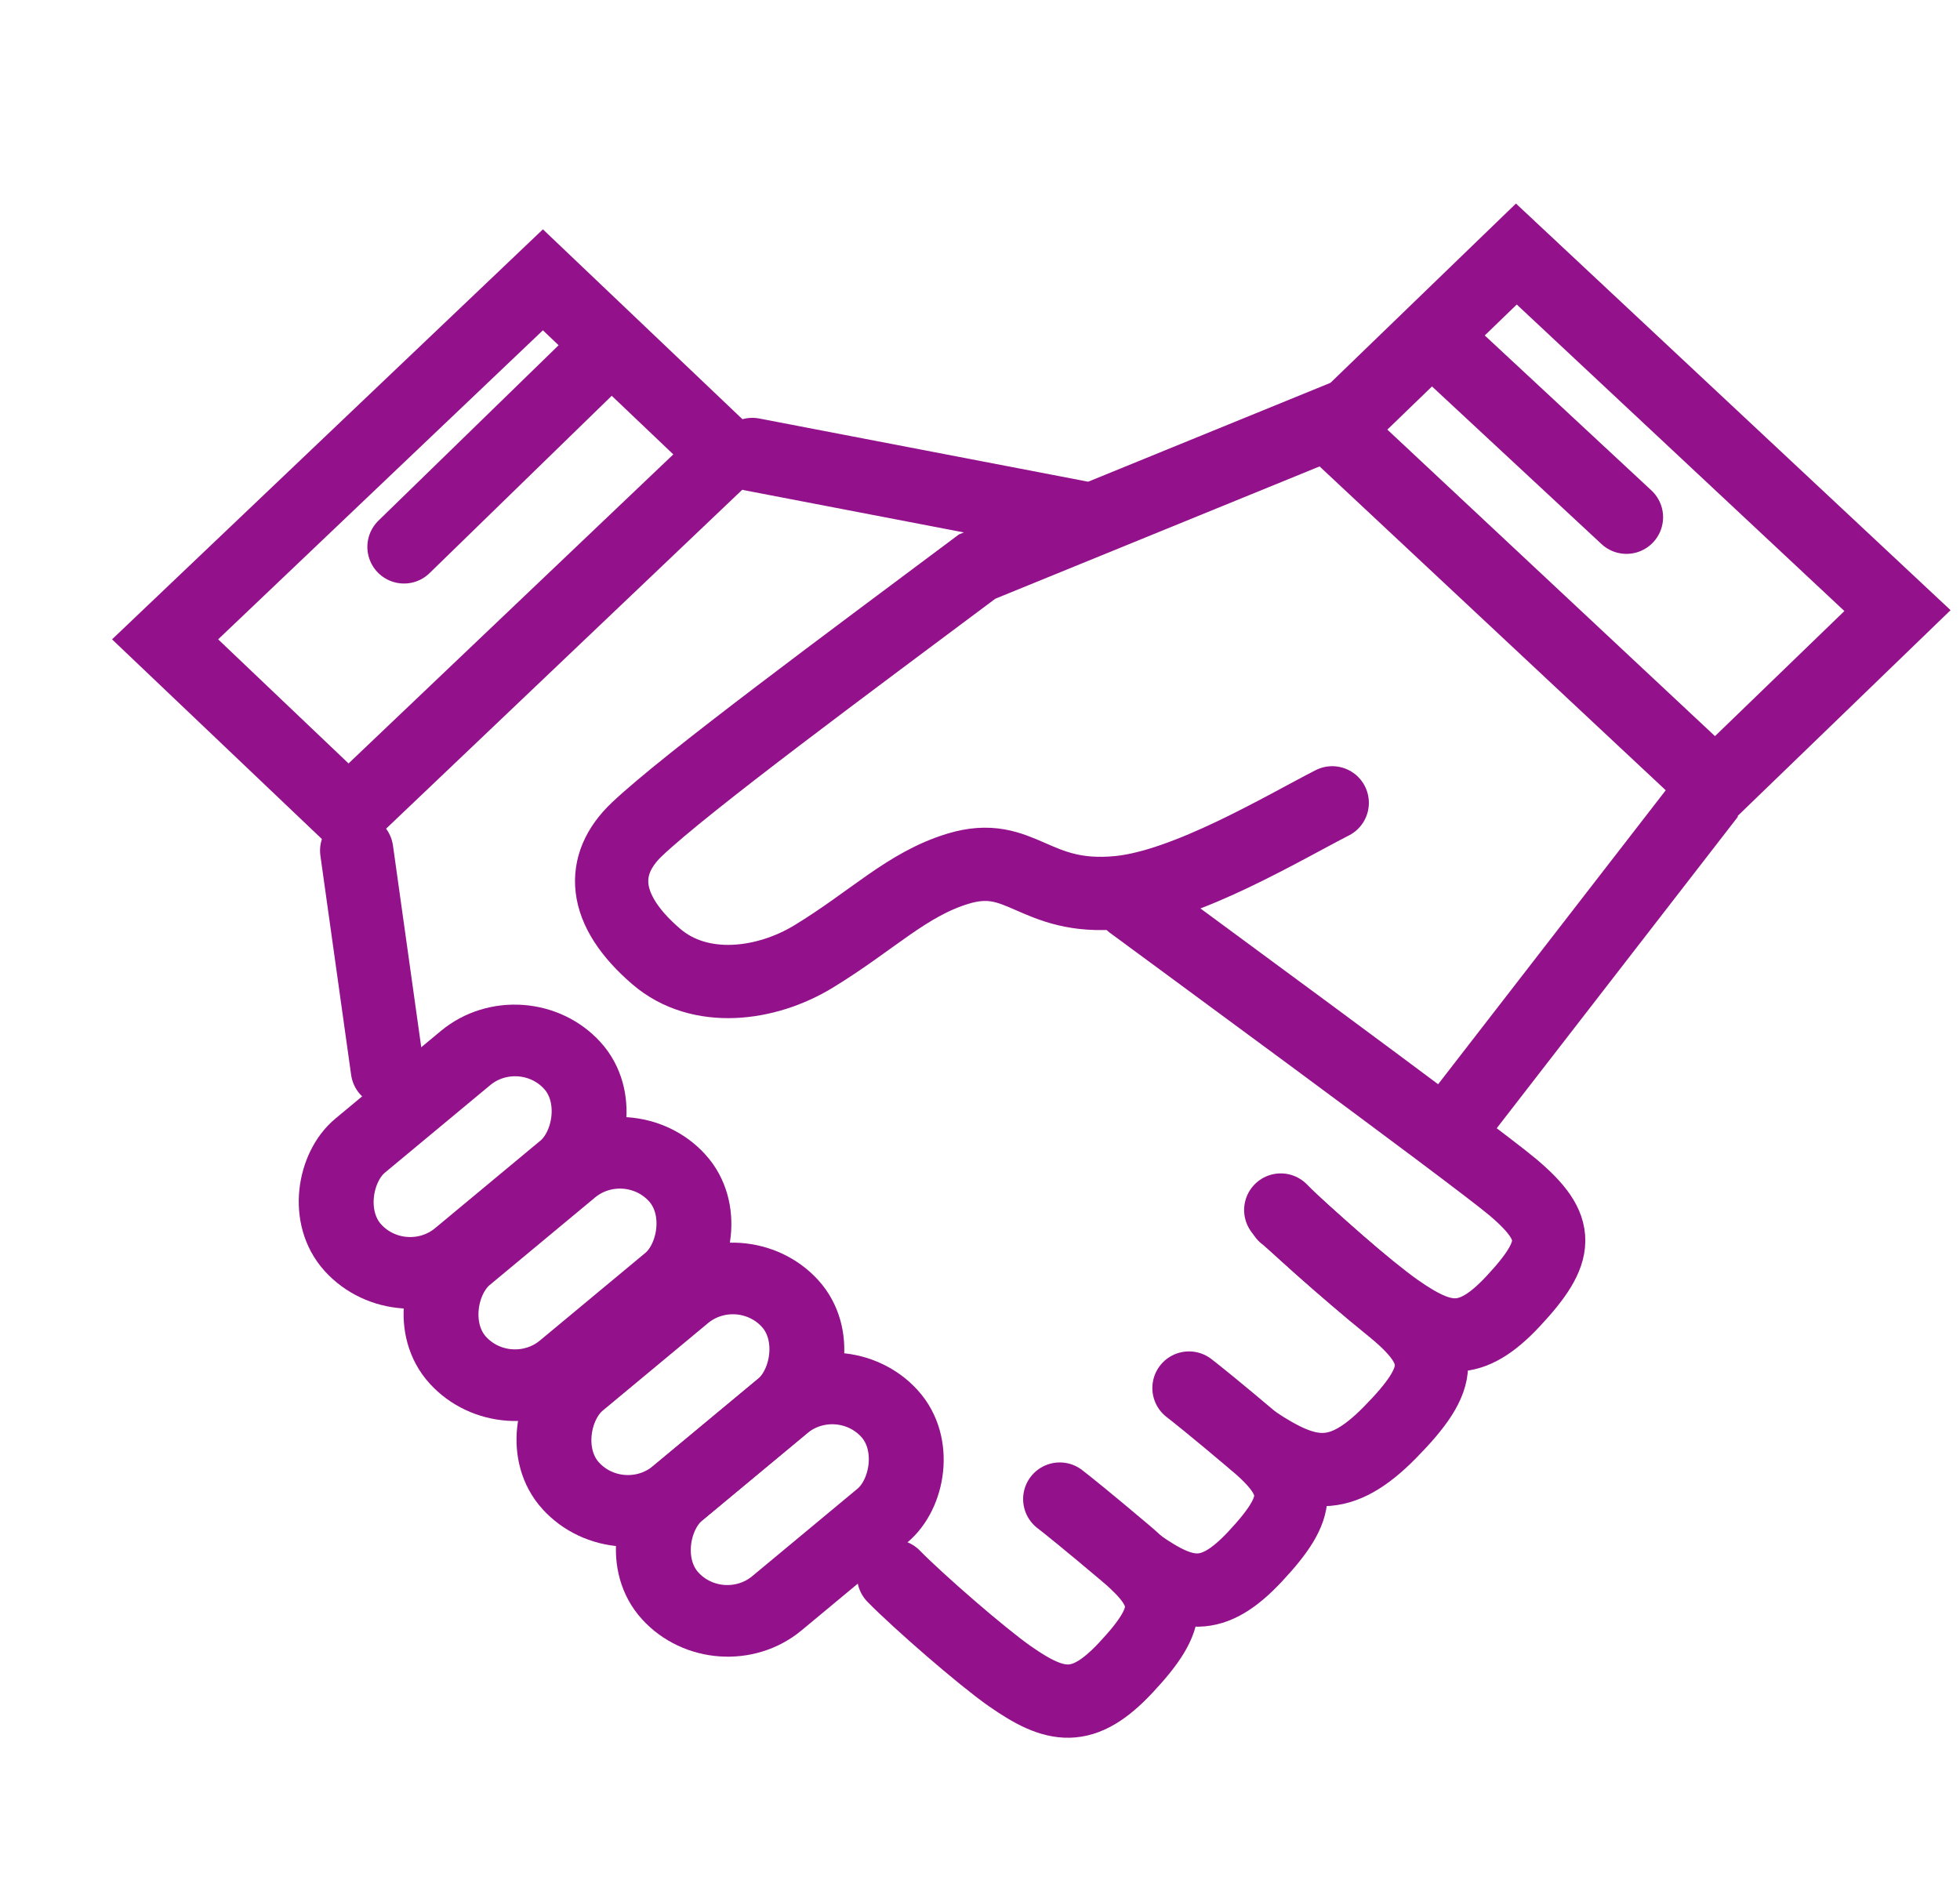 <svg width="107" height="103" viewBox="0 0 107 103" fill="none" xmlns="http://www.w3.org/2000/svg">
<g clip-path="url(#clip0_208_12274)">
<path d="M48.787 86.052C50.121 87.414 53.595 90.439 55.128 91.51C57.631 93.259 59.123 93.547 61.467 91.038C64.025 88.3 64.103 87.044 61.467 84.814C59.358 83.031 58.179 82.089 57.854 81.841" stroke="url(#paint0_radial_208_12274)" stroke-width="4" stroke-linecap="round"/>
<path d="M62.183 85.448C64.686 87.196 66.178 87.484 68.521 84.976C71.079 82.238 71.158 80.981 68.521 78.752C66.412 76.968 65.234 76.027 64.909 75.779" stroke="url(#paint1_radial_208_12274)" stroke-width="4" stroke-linecap="round"/>
<path d="M68.501 78.726C71.415 80.659 73.151 80.977 75.879 78.204C78.857 75.177 78.948 73.788 75.879 71.323C73.424 69.351 70.508 66.619 70.129 66.345" stroke="url(#paint2_radial_208_12274)" stroke-width="4" stroke-linecap="round"/>
<path d="M69.919 66.061C71.253 67.423 74.727 70.448 76.26 71.519C78.763 73.268 80.255 73.556 82.598 71.047C85.156 68.309 85.234 67.053 82.598 64.823C80.489 63.039 62.123 49.578 61.797 49.33" stroke="url(#paint3_radial_208_12274)" stroke-width="4" stroke-linecap="round"/>
<path d="M41.072 24.812L58.9 28.238" stroke="url(#paint4_radial_208_12274)" stroke-width="4" stroke-linecap="round"/>
<path d="M19.472 46.436L21.15 58.408" stroke="url(#paint5_radial_208_12274)" stroke-width="4" stroke-linecap="round"/>
<rect x="0.023" y="2.757" width="28.502" height="13.826" transform="matrix(0.73 0.683 -0.719 0.695 84.746 11.937)" stroke="url(#paint6_radial_208_12274)" stroke-width="4"/>
<rect x="-2.898" width="28.488" height="13.833" transform="matrix(-0.724 0.689 -0.724 -0.689 37.555 26.804)" stroke="url(#paint7_radial_208_12274)" stroke-width="4"/>
<path d="M73.324 22.779L53.341 30.933C46.465 36.077 37.458 42.724 34.771 45.275C32.737 47.207 32.839 49.653 35.825 52.22C38.215 54.273 41.831 53.792 44.412 52.22C47.63 50.259 49.508 48.273 52.296 47.427C55.78 46.37 56.418 49.181 61.064 48.728C64.781 48.366 70.074 45.189 72.729 43.83" stroke="url(#paint8_radial_208_12274)" stroke-width="4" stroke-linecap="round"/>
<path d="M93.299 43.358L79.559 61.105" stroke="url(#paint9_radial_208_12274)" stroke-width="4"/>
<rect x="-0.193" y="2.758" width="8.085" height="15.571" rx="4.042" transform="matrix(0.673 0.74 -0.769 0.639 30.774 53.561)" stroke="url(#paint10_radial_208_12274)" stroke-width="4"/>
<rect x="-0.193" y="2.758" width="8.085" height="15.571" rx="4.042" transform="matrix(0.673 0.74 -0.769 0.639 36.497 59.694)" stroke="url(#paint11_radial_208_12274)" stroke-width="4"/>
<rect x="-0.193" y="2.758" width="8.085" height="15.571" rx="4.042" transform="matrix(0.673 0.74 -0.769 0.639 42.662 66.555)" stroke="url(#paint12_radial_208_12274)" stroke-width="4"/>
<rect x="-0.193" y="2.758" width="8.085" height="15.571" rx="4.042" transform="matrix(0.673 0.74 -0.769 0.639 48.088 72.56)" stroke="url(#paint13_radial_208_12274)" stroke-width="4"/>
<path d="M78.186 18.377L88.791 28.238" stroke="#93118B" stroke-width="4" stroke-linecap="round"/>
<path d="M32.419 19.767L22.055 29.857" stroke="#93118B" stroke-width="4" stroke-linecap="round"/>
</g>
<defs>
<radialGradient id="paint0_radial_208_12274" cx="0" cy="0" r="1" gradientUnits="userSpaceOnUse" gradientTransform="translate(51.72 87.356) scale(6.93 1633.89)">
<stop stop-color="#93118B"/>
</radialGradient>
<radialGradient id="paint1_radial_208_12274" cx="0" cy="0" r="1" gradientUnits="userSpaceOnUse" gradientTransform="translate(63.844 81.294) scale(3.926 1633.89)">
<stop stop-color="#93118B"/>
</radialGradient>
<radialGradient id="paint2_radial_208_12274" cx="0" cy="0" r="1" gradientUnits="userSpaceOnUse" gradientTransform="translate(70.435 73.288) scale(4.57 2056.9)">
<stop stop-color="#93118B"/>
</radialGradient>
<radialGradient id="paint3_radial_208_12274" cx="0" cy="0" r="1" gradientUnits="userSpaceOnUse" gradientTransform="translate(66.358 61.105) scale(10.778 3488.58)">
<stop stop-color="#93118B"/>
</radialGradient>
<radialGradient id="paint4_radial_208_12274" cx="0" cy="0" r="1" gradientUnits="userSpaceOnUse" gradientTransform="translate(44.646 26.525) scale(8.446 507.6)">
<stop stop-color="#93118B"/>
</radialGradient>
<radialGradient id="paint5_radial_208_12274" cx="0" cy="0" r="1" gradientUnits="userSpaceOnUse" gradientTransform="translate(19.808 52.422) scale(0.795 1773.49)">
<stop stop-color="#93118B"/>
</radialGradient>
<radialGradient id="paint6_radial_208_12274" cx="0" cy="0" r="1" gradientUnits="userSpaceOnUse" gradientTransform="translate(6.516 8.913) scale(15.399 2640.6)">
<stop stop-color="#93118B"/>
</radialGradient>
<radialGradient id="paint7_radial_208_12274" cx="0" cy="0" r="1" gradientUnits="userSpaceOnUse" gradientTransform="translate(6.514 8.917) scale(15.392 2641.71)">
<stop stop-color="#93118B"/>
</radialGradient>
<radialGradient id="paint8_radial_208_12274" cx="0" cy="0" r="1" gradientUnits="userSpaceOnUse" gradientTransform="translate(41.397 38.303) scale(18.92 4599.15)">
<stop stop-color="#93118B"/>
</radialGradient>
<radialGradient id="paint9_radial_208_12274" cx="0" cy="0" r="1" gradientUnits="userSpaceOnUse" gradientTransform="translate(82.314 52.232) scale(6.51 2628.9)">
<stop stop-color="#93118B"/>
</radialGradient>
<radialGradient id="paint10_radial_208_12274" cx="0" cy="0" r="1" gradientUnits="userSpaceOnUse" gradientTransform="translate(2.423 9.785) scale(5.725 2899.07)">
<stop stop-color="#93118B"/>
</radialGradient>
<radialGradient id="paint11_radial_208_12274" cx="0" cy="0" r="1" gradientUnits="userSpaceOnUse" gradientTransform="translate(2.423 9.785) scale(5.725 2899.07)">
<stop stop-color="#93118B"/>
</radialGradient>
<radialGradient id="paint12_radial_208_12274" cx="0" cy="0" r="1" gradientUnits="userSpaceOnUse" gradientTransform="translate(2.423 9.785) scale(5.725 2899.07)">
<stop stop-color="#93118B"/>
</radialGradient>
<radialGradient id="paint13_radial_208_12274" cx="0" cy="0" r="1" gradientUnits="userSpaceOnUse" gradientTransform="translate(2.423 9.785) scale(5.725 2899.07)">
<stop stop-color="#93118B"/>
</radialGradient>
<clipPath id="clip0_208_12274">
<rect width="106" height="102" fill="white" transform="translate(0.493 0.992)"/>
</clipPath>
</defs>
</svg>
